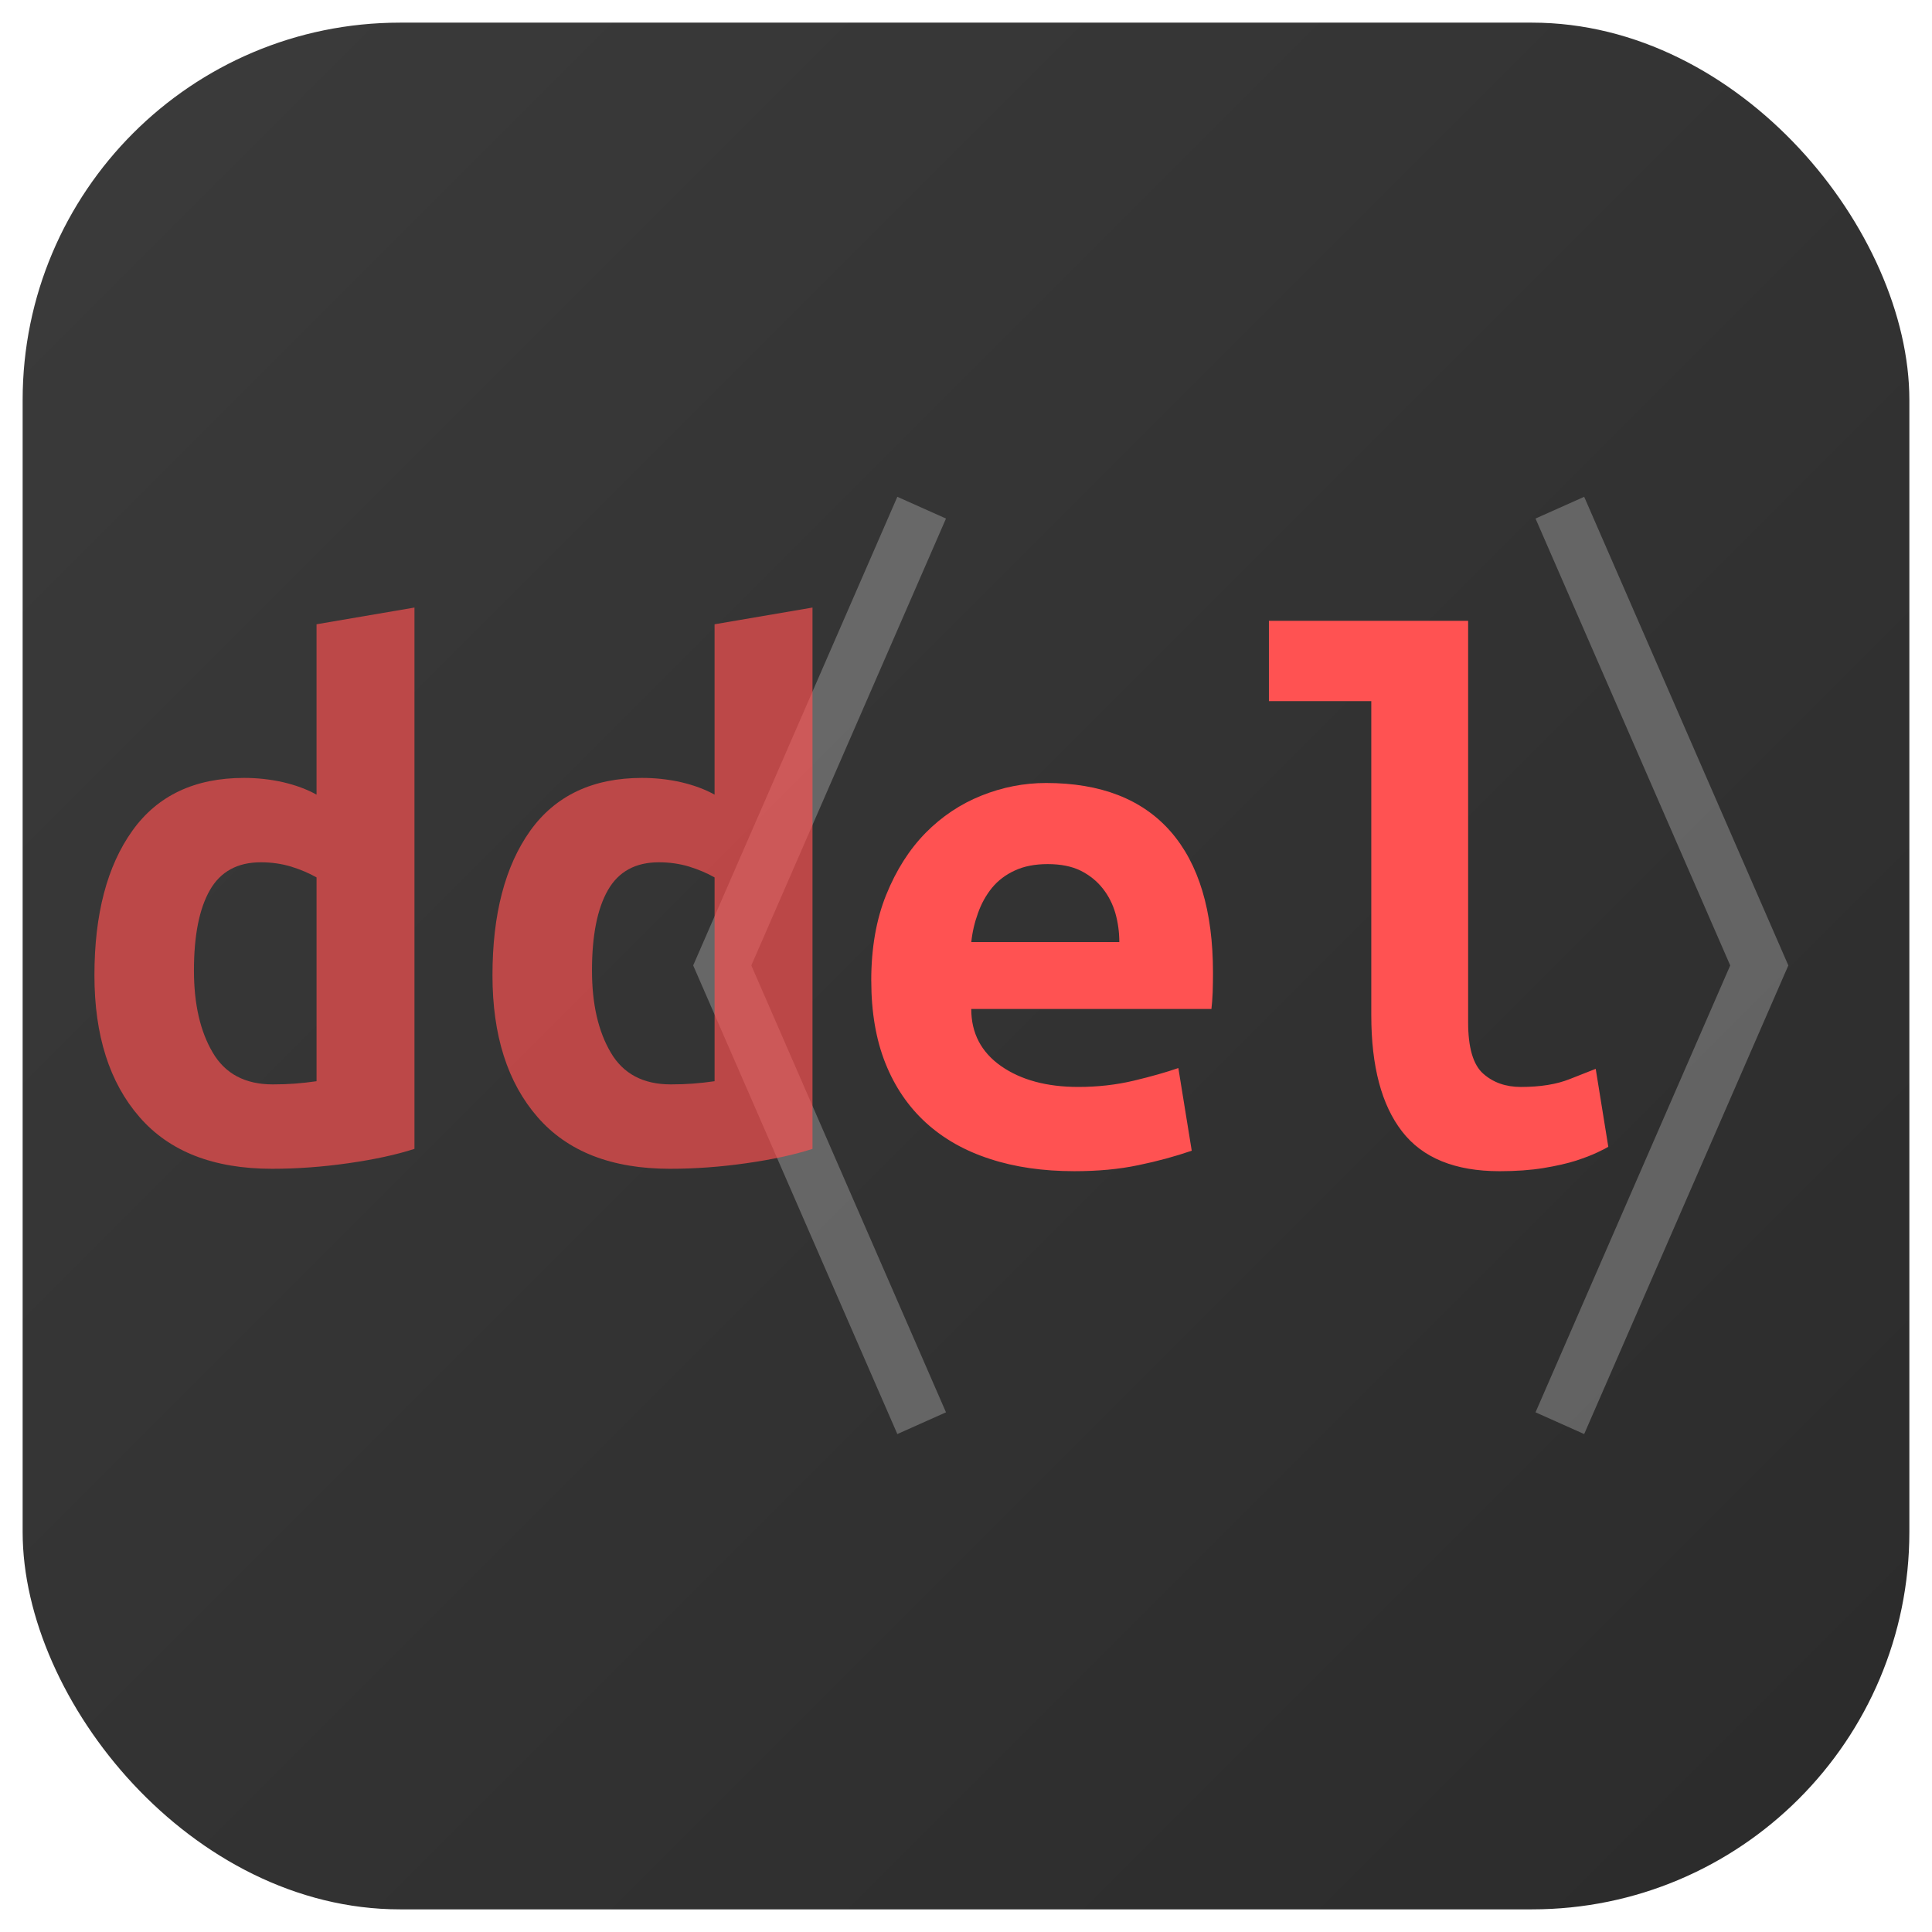 <?xml version="1.0" encoding="UTF-8" standalone="no"?>
<svg
   width="256"
   height="256"
   viewBox="0 0 256 256"
   version="1.1"
   id="svg5"
   xml:space="preserve"
   xmlns="http://www.w3.org/2000/svg"
   xmlns:svg="http://www.w3.org/2000/svg"><defs
     id="defs4"><linearGradient
       id="bgGradient"
       x1="18"
       y1="18"
       x2="238"
       y2="238"
       gradientUnits="userSpaceOnUse"
       gradientTransform="matrix(1.136,0,0,1.136,-17.455,-17.455)"><stop
         offset="0"
         stop-color="#3b3b3b"
         id="stop1" /><stop
         offset="1"
         stop-color="#2b2b2b"
         id="stop2" /></linearGradient><filter
       id="glow"
       x="-0.09"
       y="-0.082"
       width="1.179"
       height="1.165"><feGaussianBlur
         stdDeviation="4"
         result="blur"
         id="feGaussianBlur4"
         in="SourceGraphic" /><feComposite
         in="SourceGraphic"
         in2="blur"
         operator="over"
         id="feComposite4"
         result="composite-0" /></filter></defs><rect
     x="3"
     y="3"
     width="250"
     height="250"
     fill="url(#bgGradient)"
     id="rect4"
     style="fill:url(#bgGradient);stroke-width:1.136"
     ry="50" /><g
     id="g2"
     transform="translate(0.443,-1.517)"><g
       id="g1"
       transform="matrix(1.59,0,0,1.59,-127.127,-66.626)"><g
         opacity="0.25"
         fill="#ffffff"
         filter="url(#glow)"
         id="g5"
         transform="matrix(0.554,0,0,0.561,112.164,51.505)"><path
           d="m 80,60 -30,68 30,68"
           stroke="#ffffff"
           stroke-width="8"
           fill="none"
           id="path4" /><path
           d="m 176,60 30,68 -30,68"
           stroke="#ffffff"
           stroke-width="8"
           fill="none"
           id="path5" /></g><path
         d="m 152.282,124.58 q 0,-4.069 1.247,-7.153 1.247,-3.084 3.281,-5.158 2.034,-2.061 4.659,-3.11 2.625,-1.05 5.381,-1.05 6.825,0 10.368,4.029 3.544,4.042 3.544,11.786 0,0.787 -0.026,1.641 -0.039,0.853 -0.105,1.378 h -20.015 q 0,3.019 2.494,4.764 2.494,1.732 6.431,1.732 2.428,0 4.633,-0.525 2.192,-0.525 3.701,-1.05 l 1.116,6.89 q -2.1,0.722 -4.462,1.207 -2.362,0.499 -5.315,0.499 -3.937,0 -7.048,-1.024 -3.124,-1.011 -5.315,-3.005 -2.205,-2.008 -3.386,-4.961 -1.181,-2.953 -1.181,-6.89 m 20.671,-3.215 q 0,-1.247 -0.328,-2.402 -0.328,-1.142 -1.05,-2.061 -0.722,-0.919 -1.837,-1.483 -1.116,-0.551 -2.756,-0.551 -1.575,0 -2.717,0.525 -1.155,0.525 -1.916,1.444 -0.748,0.919 -1.168,2.1 -0.433,1.181 -0.564,2.428 z m 40.751,17.062 q -0.197,0.131 -0.892,0.459 -0.682,0.328 -1.798,0.696 -1.116,0.354 -2.717,0.617 -1.614,0.262 -3.649,0.262 -5.578,0 -8.137,-3.32 -2.559,-3.307 -2.559,-9.673 v -26.183 h -8.531 v -6.693 h 16.602 v 33.467 q 0,3.15 1.247,4.265 1.247,1.116 3.15,1.116 2.428,0 4.069,-0.656 1.641,-0.656 2.166,-0.853 z"
         id="path1-3"
         style="fill:#ff5252;stroke-width:1.312" /></g><path
       d="m 25.256,130.121 q 0,6.646 2.489,10.865 2.468,4.219 7.954,4.219 1.582,0 2.954,-0.105 1.371,-0.105 2.848,-0.316 v -27.004 q -1.477,-0.844 -3.376,-1.435 -1.899,-0.57 -4.008,-0.57 -4.641,0 -6.751,3.692 -2.11,3.692 -2.11,10.654 m 29.219,23.629 q -3.586,1.16 -8.755,1.899 -5.169,0.738 -10.127,0.738 -11.603,0 -17.553,-6.857 -5.97,-6.857 -5.97,-18.776 0,-12.131 5.021,-19.156 5,-7.004 14.81,-7.004 2.637,0 5.169,0.57 2.532,0.591 4.43,1.646 V 84.236 l 12.975,-2.215 z m 23.523,-23.629 q 0,6.646 2.489,10.865 2.468,4.219 7.954,4.219 1.582,0 2.954,-0.105 1.371,-0.105 2.848,-0.316 v -27.004 q -1.477,-0.844 -3.376,-1.435 -1.899,-0.57 -4.008,-0.57 -4.641,0 -6.751,3.692 -2.11,3.692 -2.11,10.654 m 29.219,23.629 q -3.586,1.16 -8.755,1.899 -5.169,0.738 -10.127,0.738 -11.603,0 -17.553,-6.857 -5.97,-6.857 -5.97,-18.776 0,-12.131 5,-19.156 5.021,-7.004 14.831,-7.004 2.637,0 5.169,0.57 2.532,0.591 4.43,1.646 V 84.236 l 12.975,-2.215 z"
       id="path1"
       style="fill:#ff5252;fill-opacity:0.665;stroke-width:2.11" /></g></svg>
